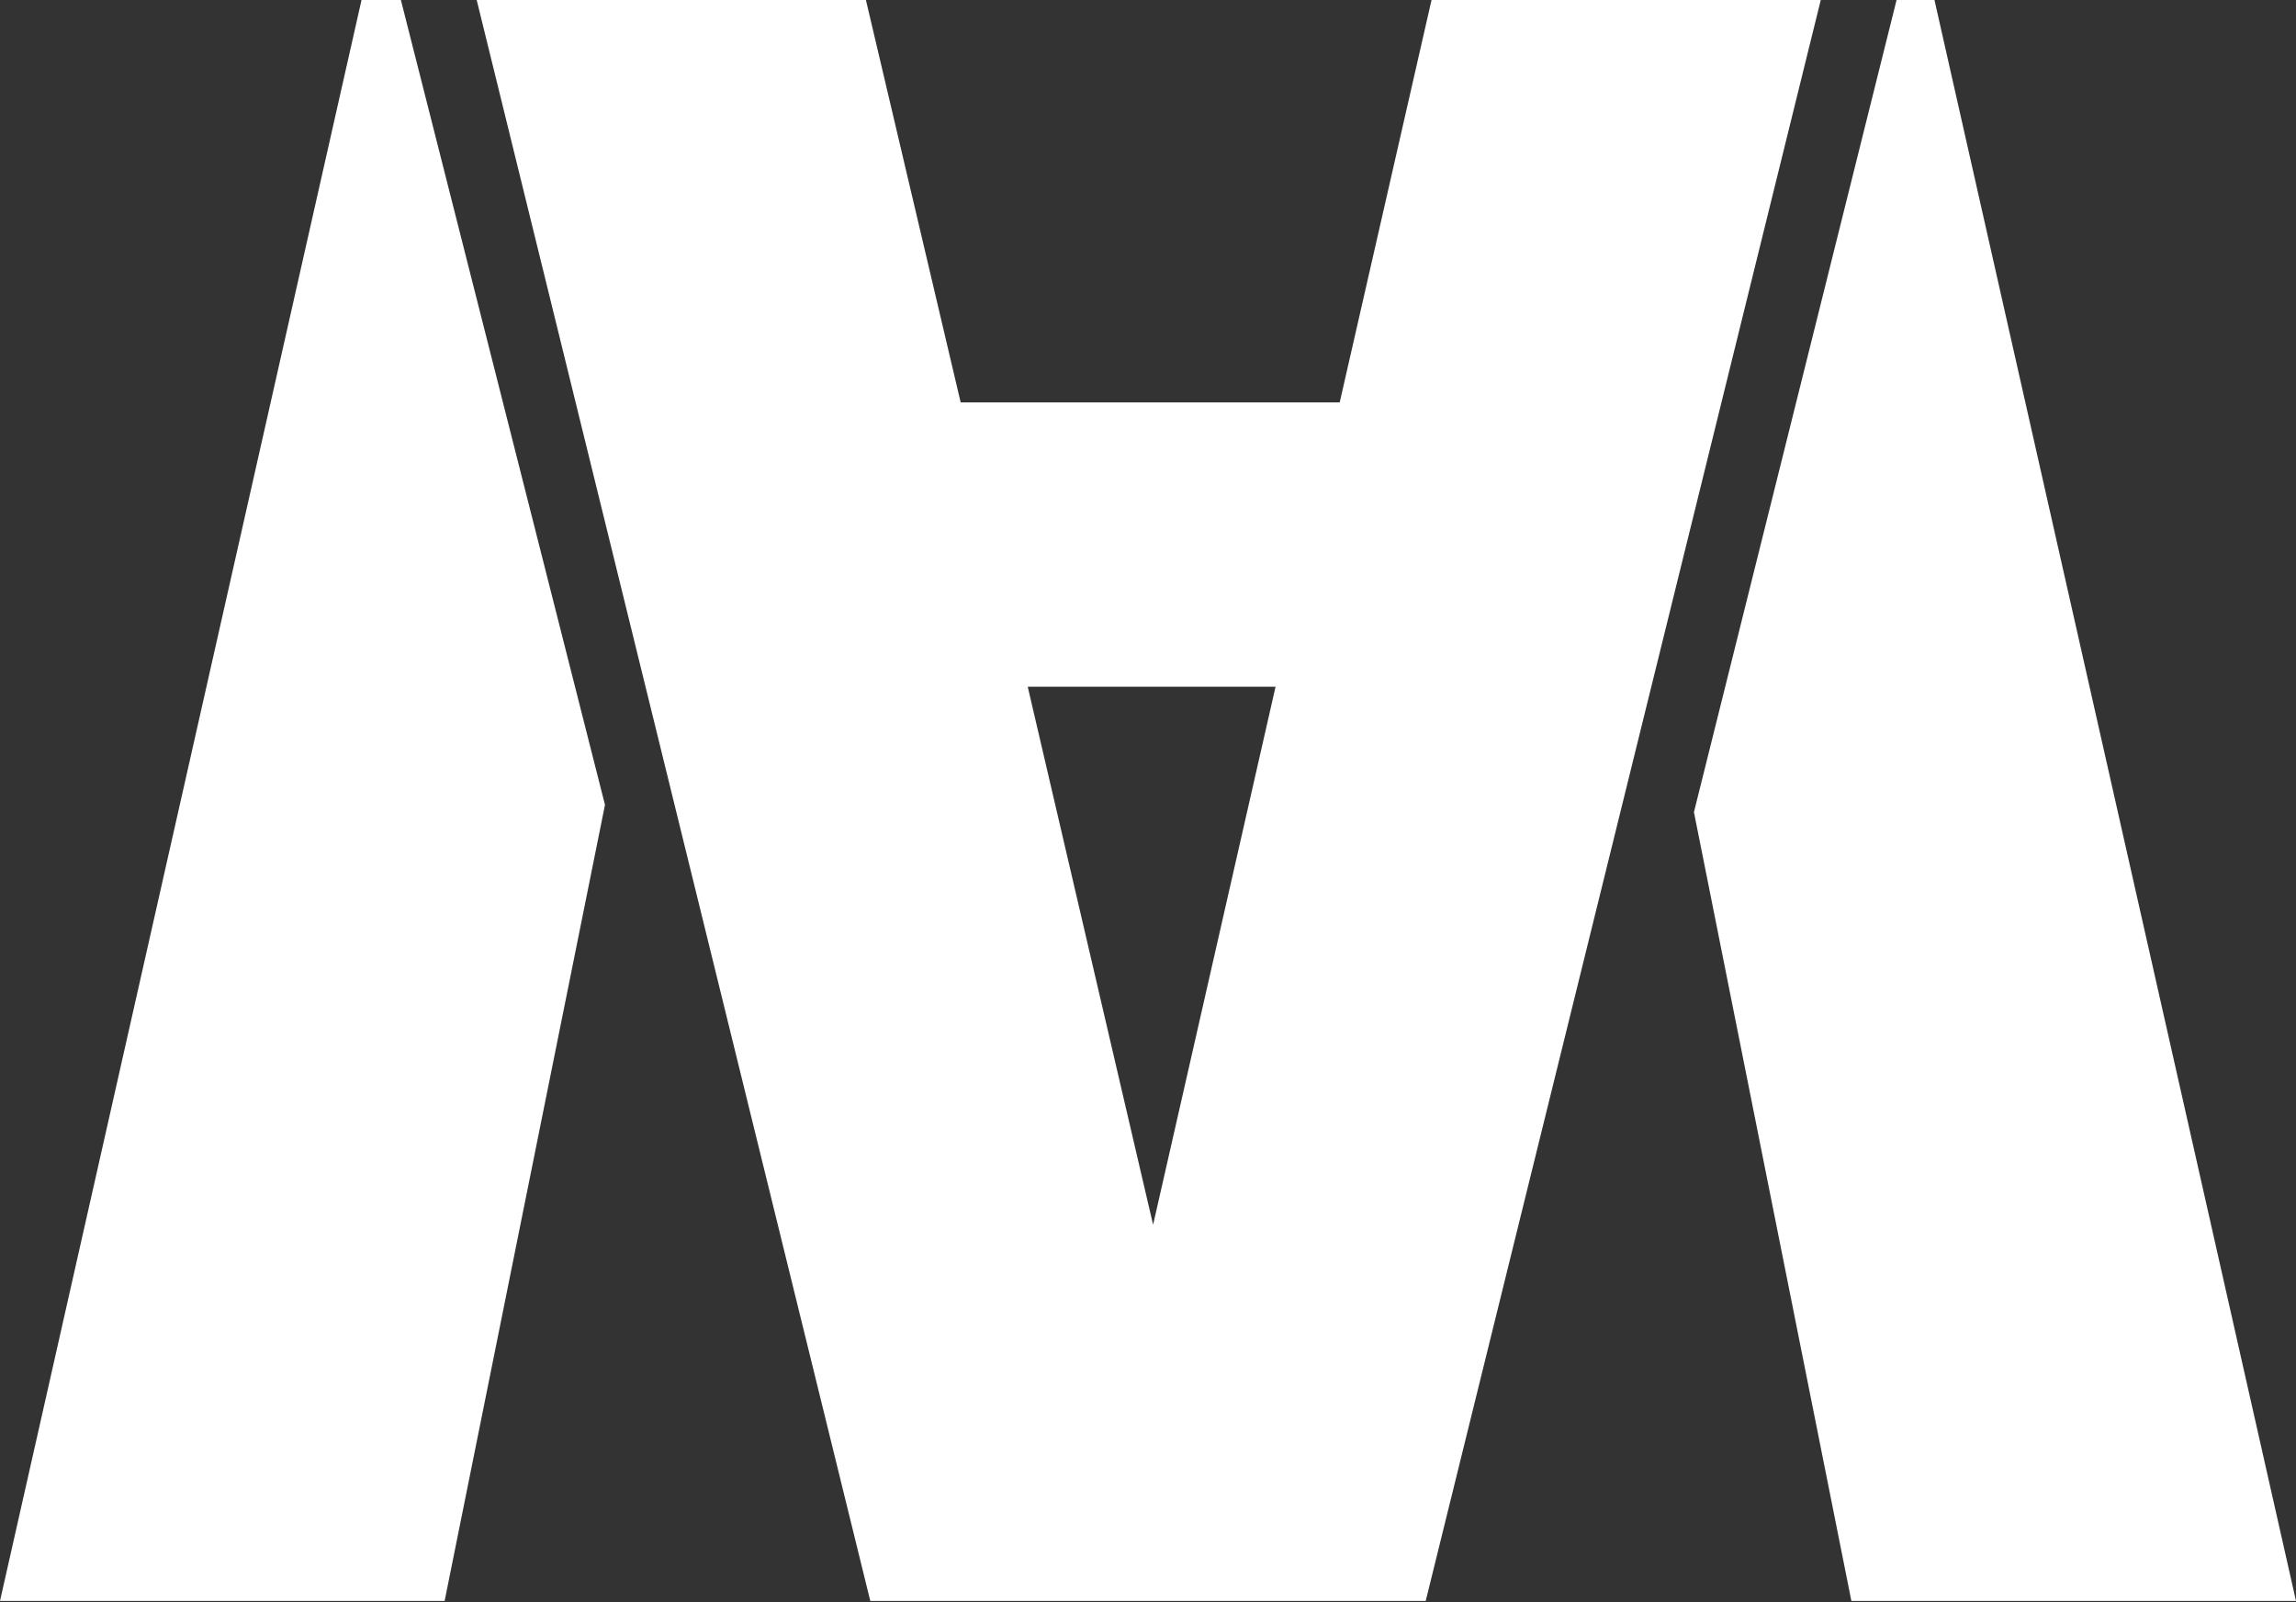 <?xml version="1.0" encoding="utf-8"?>
<!-- Generator: Adobe Illustrator 19.1.0, SVG Export Plug-In . SVG Version: 6.00 Build 0)  -->
<svg version="1.1" id="Layer_1" xmlns="http://www.w3.org/2000/svg" xmlns:xlink="http://www.w3.org/1999/xlink" x="0px" y="0px"
	 viewBox="-316 252.1 157.5 109.9" style="enable-background:new -316 252.1 157.5 109.9;" xml:space="preserve">
<rect x="-316" y="252.1" width="157.5" height="109.9" fill="#333333" stroke="none"/>
<style type="text/css">
	.st0{fill:#FFFFFF;}
</style>
<g>
	<polygon class="st0" points="-291.2,252.1 -316,361.9 -285.5,361.9 -274.5,307.3 -288.5,252.1 	"/>
	<polygon class="st0" points="-183.3,252.1 -185.9,252.1 -199.8,307.8 -189,361.9 -158.5,361.9 	"/>
	<path class="st0" d="M-217.8,252.1l-6.3,27.6h-26l-6.5-27.6h-26.7l27,109.8h13.5h12h12.6l27.1-109.8H-217.8z M-236.9,336.1
		l-8.6-36.9h17L-236.9,336.1z"/>
</g>
</svg>
